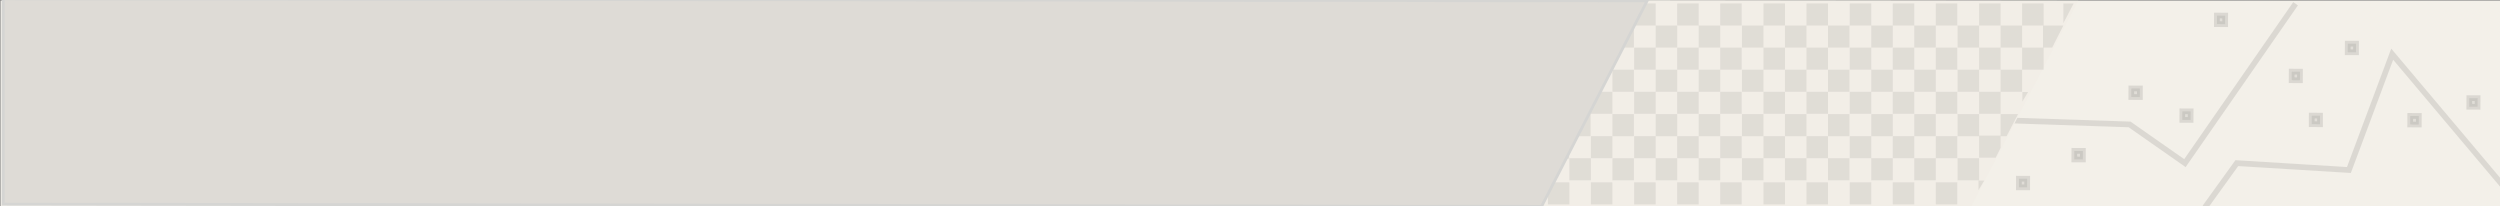 <?xml version="1.0" encoding="utf-8"?>
<!DOCTYPE svg PUBLIC "-//W3C//DTD SVG 1.1//EN" "http://www.w3.org/Graphics/SVG/1.1/DTD/svg11.dtd">
<svg version="1.1" id="Calque_1" xmlns="http://www.w3.org/2000/svg" xmlns:xlink="http://www.w3.org/1999/xlink" x="0px" y="0px"
	 width="872px" height="72px" viewBox="0 0 872 72" style="enable-background:new 0 0 872 72;" xml:space="preserve">
<rect x="0" y="0" width="872" height="72" fill="#808080" stroke="none"/>
<style type="text/css"><![CDATA[
	.st0{opacity:3.000000e-02;fill:#3D3D3C;enable-background:new;} .st1{opacity:0.75;} .st2{fill:#F2EEE7;} .st3{fill:#F3F0E9;} .st4{opacity:0.13;fill:none;stroke:#000000;stroke-width:0.75;enable-background:new;} .st5{fill:#DEDBD6;stroke:#D5D5D3;stroke-miterlimit:10;} .st6{opacity:0.13;fill:none;stroke:#000000;stroke-width:2;enable-background:new;} .st7{opacity:0.1;}
	.st8{opacity:0.1;fill:#3D3D3C;enable-background:new;} .st9{fill:#3D3D3C;} .st10{opacity:0.1;enable-background:new;} 
	.st11{opacity:0.13;fill:#3D3D3C;stroke:#000000;stroke-width:2;enable-background:new;}
]]></style>
<rect x="0.2" y="0.2" class="st3" width="872" height="72"/>
<g class="st1">
		<rect x="818.8" y="15.2" transform="matrix(-1 -4.651204e-03 4.651204e-03 -1 1640.511 37.245)" class="st11" width="2.9" height="3"/>
		<rect x="806.3" y="40.3" transform="matrix(-1 -3.986738e-03 3.986738e-03 -1 1615.36 86.851)" class="st11" width="2.9" height="3"/>
		<rect x="799.2" y="25.1" transform="matrix(-1 -4.651204e-03 4.651204e-03 -1 1601.305 56.814)" class="st11" width="2.9" height="3"/>
		<rect x="861.2" y="34.2" transform="matrix(-1 -4.317421e-03 4.317421e-03 -1 1725.233 75.155)" class="st11" width="2.9" height="3"/>
		<rect x="840.8" y="40.5" transform="matrix(-1 -5.296118e-03 5.296118e-03 -1 1684.259 88.392)" class="st11" width="3" height="3"/>
		<rect x="723.6" y="52.6" transform="matrix(-1 -4.634276e-03 4.634276e-03 -1 1449.867 111.58)" class="st11" width="3" height="3"/>
		<rect x="761.2" y="38.9" transform="matrix(-1 -4.651204e-03 4.651204e-03 -1 1525.101 84.277)" class="st11" width="2.9" height="3"/>
		<rect x="743.4" y="30.9" transform="matrix(-1 -4.634276e-03 4.634276e-03 -1 1489.648 68.202)" class="st11" width="3" height="3"/>
		<rect x="773.2" y="5.4" transform="matrix(-1 -4.649535e-03 4.649535e-03 -1 1549.316 17.432)" class="st11" width="2.9" height="3"/>
		<rect x="704.2" y="62.3" transform="matrix(-1 -4.649535e-03 4.649535e-03 -1 1410.991 130.922)" class="st11" width="2.9" height="3"/>
	<polyline class="st6" points="700.8,42 742.8,43.4 762.1,56.9 800.7,1.3 	"/>
	<polyline class="st6" points="873.5,65.3 834.4,18.9 819.3,59.3 780.2,56.9 769.1,72.3 	"/>
	<path class="st4" d="M731.2,2.7"/>
</g>
<polygon class="st2" points="724.9,0.3 687.6,72 144.7,71.2 144.7,-0.4 "/>
<g>
	<rect x="554.9" y="32" class="st8" width="7.5" height="7.7"/>
	<rect x="554.9" y="47.5" class="st8" width="7.5" height="7.7"/>
	<rect x="547.3" y="39.8" class="st8" width="7.5" height="7.7"/>
	<rect x="562.4" y="39.8" class="st8" width="7.5" height="7.7"/>
	<rect x="570" y="47.5" class="st8" width="7.5" height="7.7"/>
	<rect x="562.4" y="24.3" class="st8" width="7.5" height="7.7"/>
	<rect x="562.4" y="8.9" class="st8" width="7.5" height="7.7"/>
	<rect x="570" y="32" class="st8" width="7.5" height="7.7"/>
	<rect x="577.5" y="39.8" class="st8" width="7.5" height="7.7"/>
	<rect x="547.4" y="55.2" class="st8" width="7.5" height="7.7"/>
	<rect x="539.8" y="47.6" class="st8" width="7.5" height="7.7"/>
	<rect x="539.9" y="63.6" class="st8" width="7.5" height="7.7"/>
	<rect x="562.4" y="55.2" class="st8" width="7.5" height="7.7"/>
	<rect x="577.5" y="55.2" class="st8" width="7.5" height="7.7"/>
	<rect x="585" y="47.5" class="st8" width="7.5" height="7.7"/>
	<rect x="592.5" y="55.2" class="st8" width="7.5" height="7.7"/>
	<rect x="592.5" y="39.8" class="st8" width="7.5" height="7.7"/>
	<rect x="585" y="32" class="st8" width="7.5" height="7.7"/>
	<rect x="577.5" y="24.3" class="st8" width="7.5" height="7.7"/>
	<rect x="570" y="16.6" class="st8" width="7.5" height="7.7"/>
	<rect x="577.5" y="8.9" class="st8" width="7.5" height="7.7"/>
	<rect x="570" y="1.2" class="st8" width="7.5" height="7.7"/>
	<rect x="585" y="1.2" class="st8" width="7.5" height="7.7"/>
	<rect x="592.5" y="8.9" class="st8" width="7.5" height="7.7"/>
	<rect x="585" y="16.6" class="st8" width="7.5" height="7.7"/>
	<rect x="592.5" y="24.3" class="st8" width="7.5" height="7.7"/>
	<rect x="600" y="1.2" class="st8" width="7.5" height="7.7"/>
	<rect x="607.6" y="8.9" class="st8" width="7.5" height="7.7"/>
	<rect x="615.1" y="16.6" class="st8" width="7.5" height="7.7"/>
	<rect x="607.6" y="24.3" class="st8" width="7.5" height="7.7"/>
	<rect x="615.1" y="32" class="st8" width="7.5" height="7.7"/>
	<rect x="607.6" y="39.8" class="st8" width="7.5" height="7.7"/>
	<rect x="615.1" y="47.5" class="st8" width="7.5" height="7.7"/>
	<rect x="600" y="16.6" class="st8" width="7.5" height="7.7"/>
	<rect x="600" y="32" class="st8" width="7.5" height="7.7"/>
	<rect x="600" y="47.5" class="st8" width="7.5" height="7.7"/>
	<rect x="622.6" y="39.8" class="st8" width="7.5" height="7.7"/>
	<rect x="630.1" y="47.5" class="st8" width="7.5" height="7.7"/>
	<rect x="622.6" y="24.3" class="st8" width="7.5" height="7.7"/>
	<rect x="630.1" y="32" class="st8" width="7.5" height="7.7"/>
	<rect x="637.6" y="39.8" class="st8" width="7.5" height="7.7"/>
	<rect x="607.6" y="55.2" class="st8" width="7.5" height="7.7"/>
	<rect x="622.6" y="55.2" class="st8" width="7.5" height="7.7"/>
	<rect x="637.6" y="55.2" class="st8" width="7.5" height="7.7"/>
	<rect x="645.2" y="47.5" class="st8" width="7.5" height="7.7"/>
	<rect x="652.7" y="55.2" class="st8" width="7.5" height="7.7"/>
	<rect x="652.7" y="39.8" class="st8" width="7.5" height="7.7"/>
	<rect x="645.2" y="32" class="st8" width="7.5" height="7.7"/>
	<rect x="637.6" y="24.3" class="st8" width="7.5" height="7.7"/>
	<rect x="630.1" y="16.6" class="st8" width="7.5" height="7.7"/>
	<rect x="622.6" y="8.9" class="st8" width="7.5" height="7.7"/>
	<rect x="615.1" y="1.2" class="st8" width="7.5" height="7.7"/>
	<rect x="630.1" y="1.2" class="st8" width="7.5" height="7.7"/>
	<rect x="637.6" y="8.9" class="st8" width="7.5" height="7.7"/>
	<rect x="645.2" y="1.2" class="st8" width="7.5" height="7.7"/>
	<rect x="652.7" y="8.9" class="st8" width="7.5" height="7.7"/>
	<rect x="645.2" y="16.6" class="st8" width="7.5" height="7.7"/>
	<rect x="652.7" y="24.3" class="st8" width="7.5" height="7.7"/>
	<rect x="660.2" y="1.2" class="st8" width="7.5" height="7.7"/>
	<rect x="667.7" y="8.9" class="st8" width="7.5" height="7.7"/>
	<rect x="675.2" y="16.6" class="st8" width="7.5" height="7.7"/>
	<rect x="667.7" y="24.3" class="st8" width="7.5" height="7.7"/>
	<rect x="675.2" y="32" class="st8" width="7.5" height="7.7"/>
	<rect x="667.7" y="39.8" class="st8" width="7.5" height="7.7"/>
	<rect x="675.2" y="47.5" class="st8" width="7.5" height="7.7"/>
	<rect x="660.2" y="16.6" class="st8" width="7.5" height="7.7"/>
	<rect x="660.2" y="32" class="st8" width="7.5" height="7.7"/>
	<rect x="660.2" y="47.5" class="st8" width="7.5" height="7.7"/>
	<rect x="682.8" y="39.8" class="st8" width="7.5" height="7.7"/>
	<rect x="682.8" y="24.3" class="st8" width="7.5" height="7.7"/>
	<rect x="690.3" y="32" class="st8" width="7.5" height="7.7"/>
	<rect x="667.7" y="55.2" class="st8" width="7.5" height="7.7"/>
	<rect x="682.8" y="55.2" class="st8" width="7.5" height="7.7"/>
	<rect x="697.8" y="24.3" class="st8" width="7.5" height="7.7"/>
	<rect x="690.3" y="16.6" class="st8" width="7.5" height="7.7"/>
	<rect x="682.8" y="8.9" class="st8" width="7.5" height="7.7"/>
	<rect x="675.2" y="1.2" class="st8" width="7.5" height="7.7"/>
	<rect x="690.3" y="1.2" class="st8" width="7.5" height="7.7"/>
	<rect x="697.8" y="8.9" class="st8" width="7.5" height="7.7"/>
	<rect x="705.3" y="1.2" class="st8" width="7.5" height="7.7"/>
	<rect x="705.3" y="16.6" class="st8" width="7.5" height="7.7"/>
	<rect x="554.9" y="63.6" class="st8" width="7.5" height="7.7"/>
	<rect x="570" y="63.6" class="st8" width="7.5" height="7.7"/>
	<rect x="585" y="63.6" class="st8" width="7.5" height="7.7"/>
	<rect x="615.1" y="63.6" class="st8" width="7.5" height="7.7"/>
	<rect x="600" y="63.6" class="st8" width="7.5" height="7.7"/>
	<rect x="630.1" y="63.6" class="st8" width="7.5" height="7.7"/>
	<rect x="645.2" y="63.6" class="st8" width="7.5" height="7.7"/>
	<rect x="675.2" y="63.6" class="st8" width="7.5" height="7.7"/>
	<rect x="660.2" y="63.6" class="st8" width="7.5" height="7.7"/>
	<polygon class="st8" points="690.3,47.3 690.3,55 696.1,55 697.8,51.6 697.8,47.3 	"/>
	<polygon class="st8" points="697.8,39.8 697.8,47.5 699.9,47.5 703.9,39.8 	"/>
	<polygon class="st8" points="712.6,8.9 712.6,16.6 715.8,16.6 719.7,8.9 	"/>
	<polygon class="st8" points="719.7,1.2 719.7,8.1 723.3,1.2 	"/>
	<g class="st7">
		<polygon class="st0" points="690.3,63.6 690.3,66.7 691.9,63.6 		"/>
		<polygon class="st0" points="690.3,71.3 697.8,71.3 697.8,71.3 		"/>
	</g>
	<g class="st10">
		<polygon class="st0" points="707.1,31.9 705.4,31.9 705.4,35.2 		"/>
		<polygon class="st9" points="705.4,32.1 707.4,32.1 705.4,35.4 		"/>
	</g>
	<g class="st10">
		<polygon class="st0" points="691.8,62.9 690.1,62.9 690.1,66.2 		"/>
		<polygon class="st9" points="690.1,63 692.1,63 690.1,66.3 		"/>
	</g>
</g>
<polygon class="st5" points="574.5,0.3 537.7,72 1.1,71.2 1.1,-0.4 "/>
</svg>

